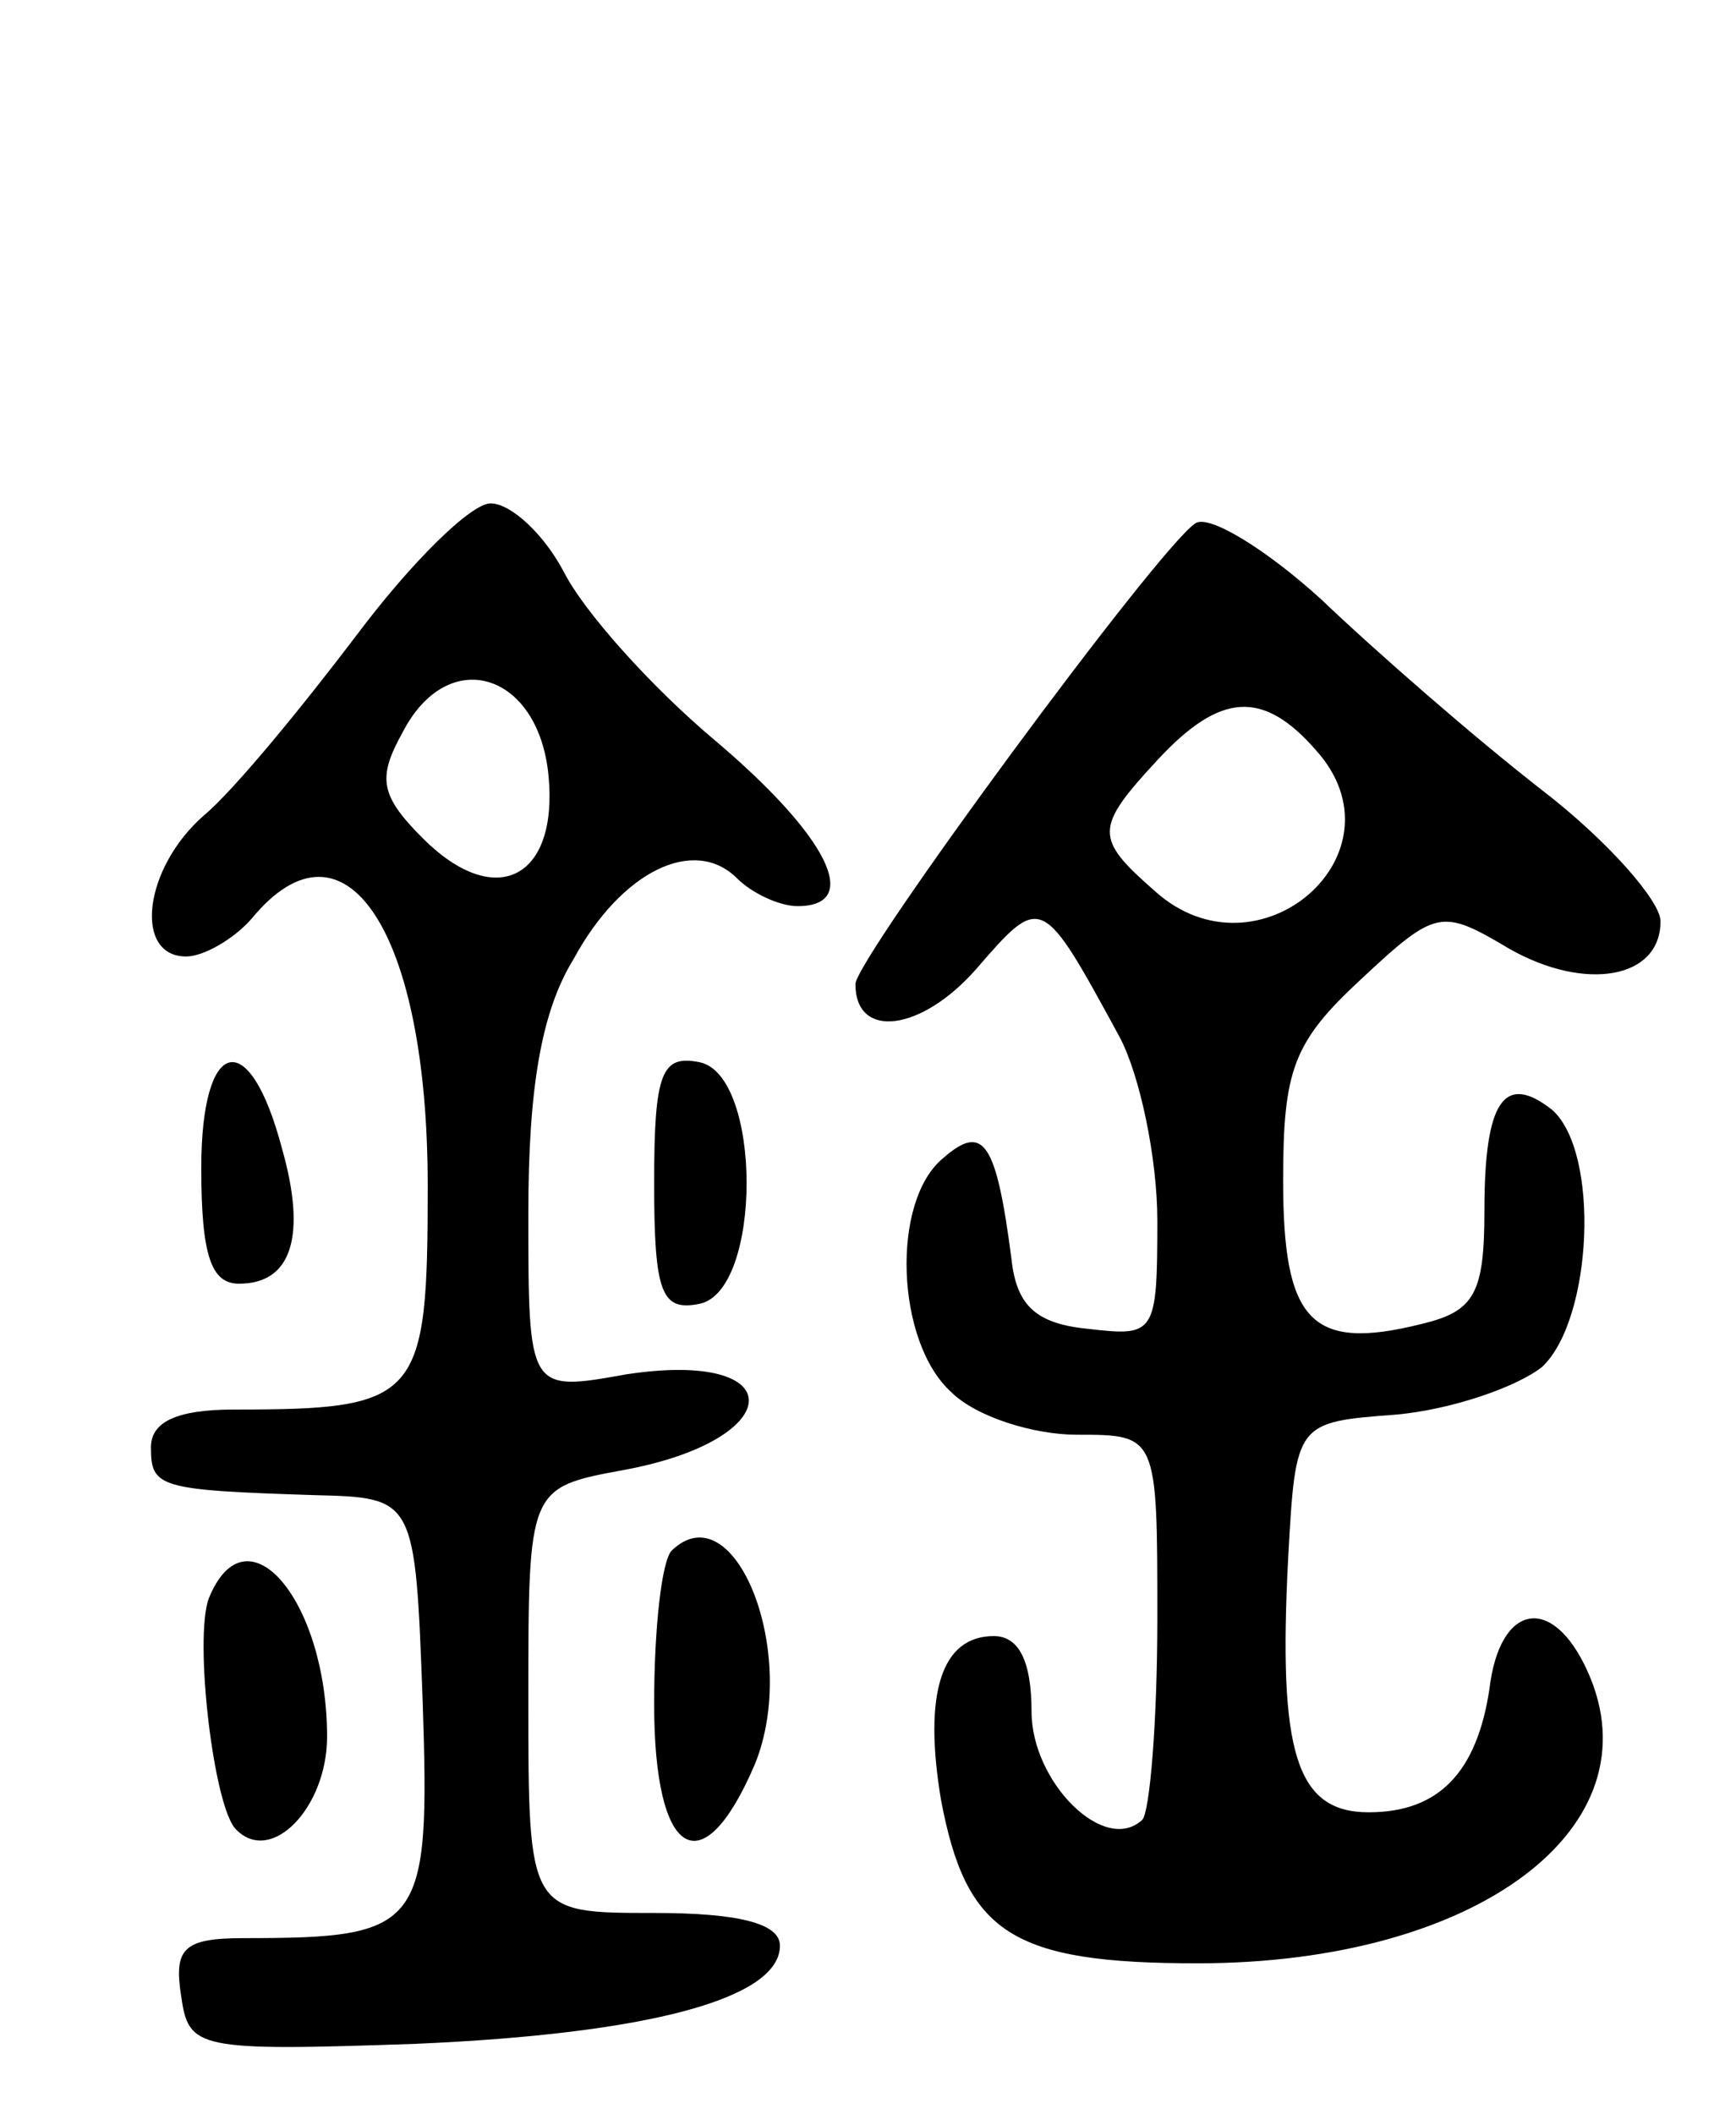 <svg version="1.0" xmlns="http://www.w3.org/2000/svg"
 width="69pt" height="84pt" viewBox="0 0 69 84"
 preserveAspectRatio="xMidYMid meet">
<g transform="translate(0,84) scale(0.1,-0.1)"
fill="#000000" stroke="none">
<path d="M142 588 c-22 -29 -49 -62 -61 -72 -24 -21 -28 -56 -7 -56 7 0 19 7
26 15 37 45 70 -5 70 -106 0 -85 -3 -89 -77 -89 -23 0 -33 -5 -33 -15 0 -16 3
-17 65 -19 40 -1 40 -1 43 -82 3 -90 0 -94 -71 -94 -24 0 -28 -4 -25 -23 3
-21 6 -22 93 -19 93 4 145 18 145 39 0 9 -17 13 -50 13 -50 0 -50 0 -50 85 0
84 0 84 38 91 65 12 67 48 1 38 -39 -7 -39 -7 -39 64 0 49 5 80 18 101 19 35
48 49 65 32 6 -6 17 -11 24 -11 26 0 12 28 -33 66 -25 21 -52 51 -60 67 -8 15
-21 27 -29 27 -8 0 -32 -24 -53 -52z m76 -56 c4 -41 -21 -54 -50 -25 -17 17
-18 24 -8 42 18 35 54 24 58 -17z"/>
<path d="M475 632 c-15 -10 -135 -173 -135 -183 0 -22 26 -19 48 6 26 30 26
30 57 -27 8 -15 15 -48 15 -73 0 -45 -1 -46 -27 -43 -21 2 -29 9 -31 28 -6 46
-11 54 -27 40 -21 -17 -19 -73 3 -93 10 -10 33 -17 50 -17 32 0 32 0 32 -73 0
-41 -3 -77 -6 -80 -15 -14 -44 15 -44 43 0 20 -5 30 -15 30 -21 0 -28 -23 -21
-65 10 -53 28 -65 102 -65 111 0 183 54 155 116 -14 31 -35 27 -39 -7 -5 -33
-20 -49 -48 -49 -29 0 -36 24 -32 101 3 54 3 54 43 57 22 2 48 11 58 19 20 19
23 85 4 102 -19 15 -27 4 -27 -40 0 -33 -4 -40 -25 -45 -44 -11 -55 1 -55 57
0 44 4 55 31 80 30 28 32 28 59 12 30 -17 60 -12 60 11 0 8 -21 32 -47 52 -27
21 -66 55 -88 76 -22 20 -45 34 -50 30z m48 -90 c37 -41 -23 -93 -64 -56 -24
21 -24 25 1 52 25 27 42 28 63 4z"/>
<path d="M80 376 c0 -35 4 -46 15 -46 21 0 27 19 17 54 -13 49 -32 44 -32 -8z"/>
<path d="M260 370 c0 -44 3 -51 18 -48 25 5 25 91 0 96 -15 3 -18 -4 -18 -48z"/>
<path d="M267 224 c-4 -4 -7 -31 -7 -61 0 -61 19 -73 40 -24 18 44 -8 109 -33
85z"/>
<path d="M83 205 c-6 -16 2 -84 11 -92 14 -14 36 9 36 37 0 54 -32 92 -47 55z"/>
</g>
</svg>
